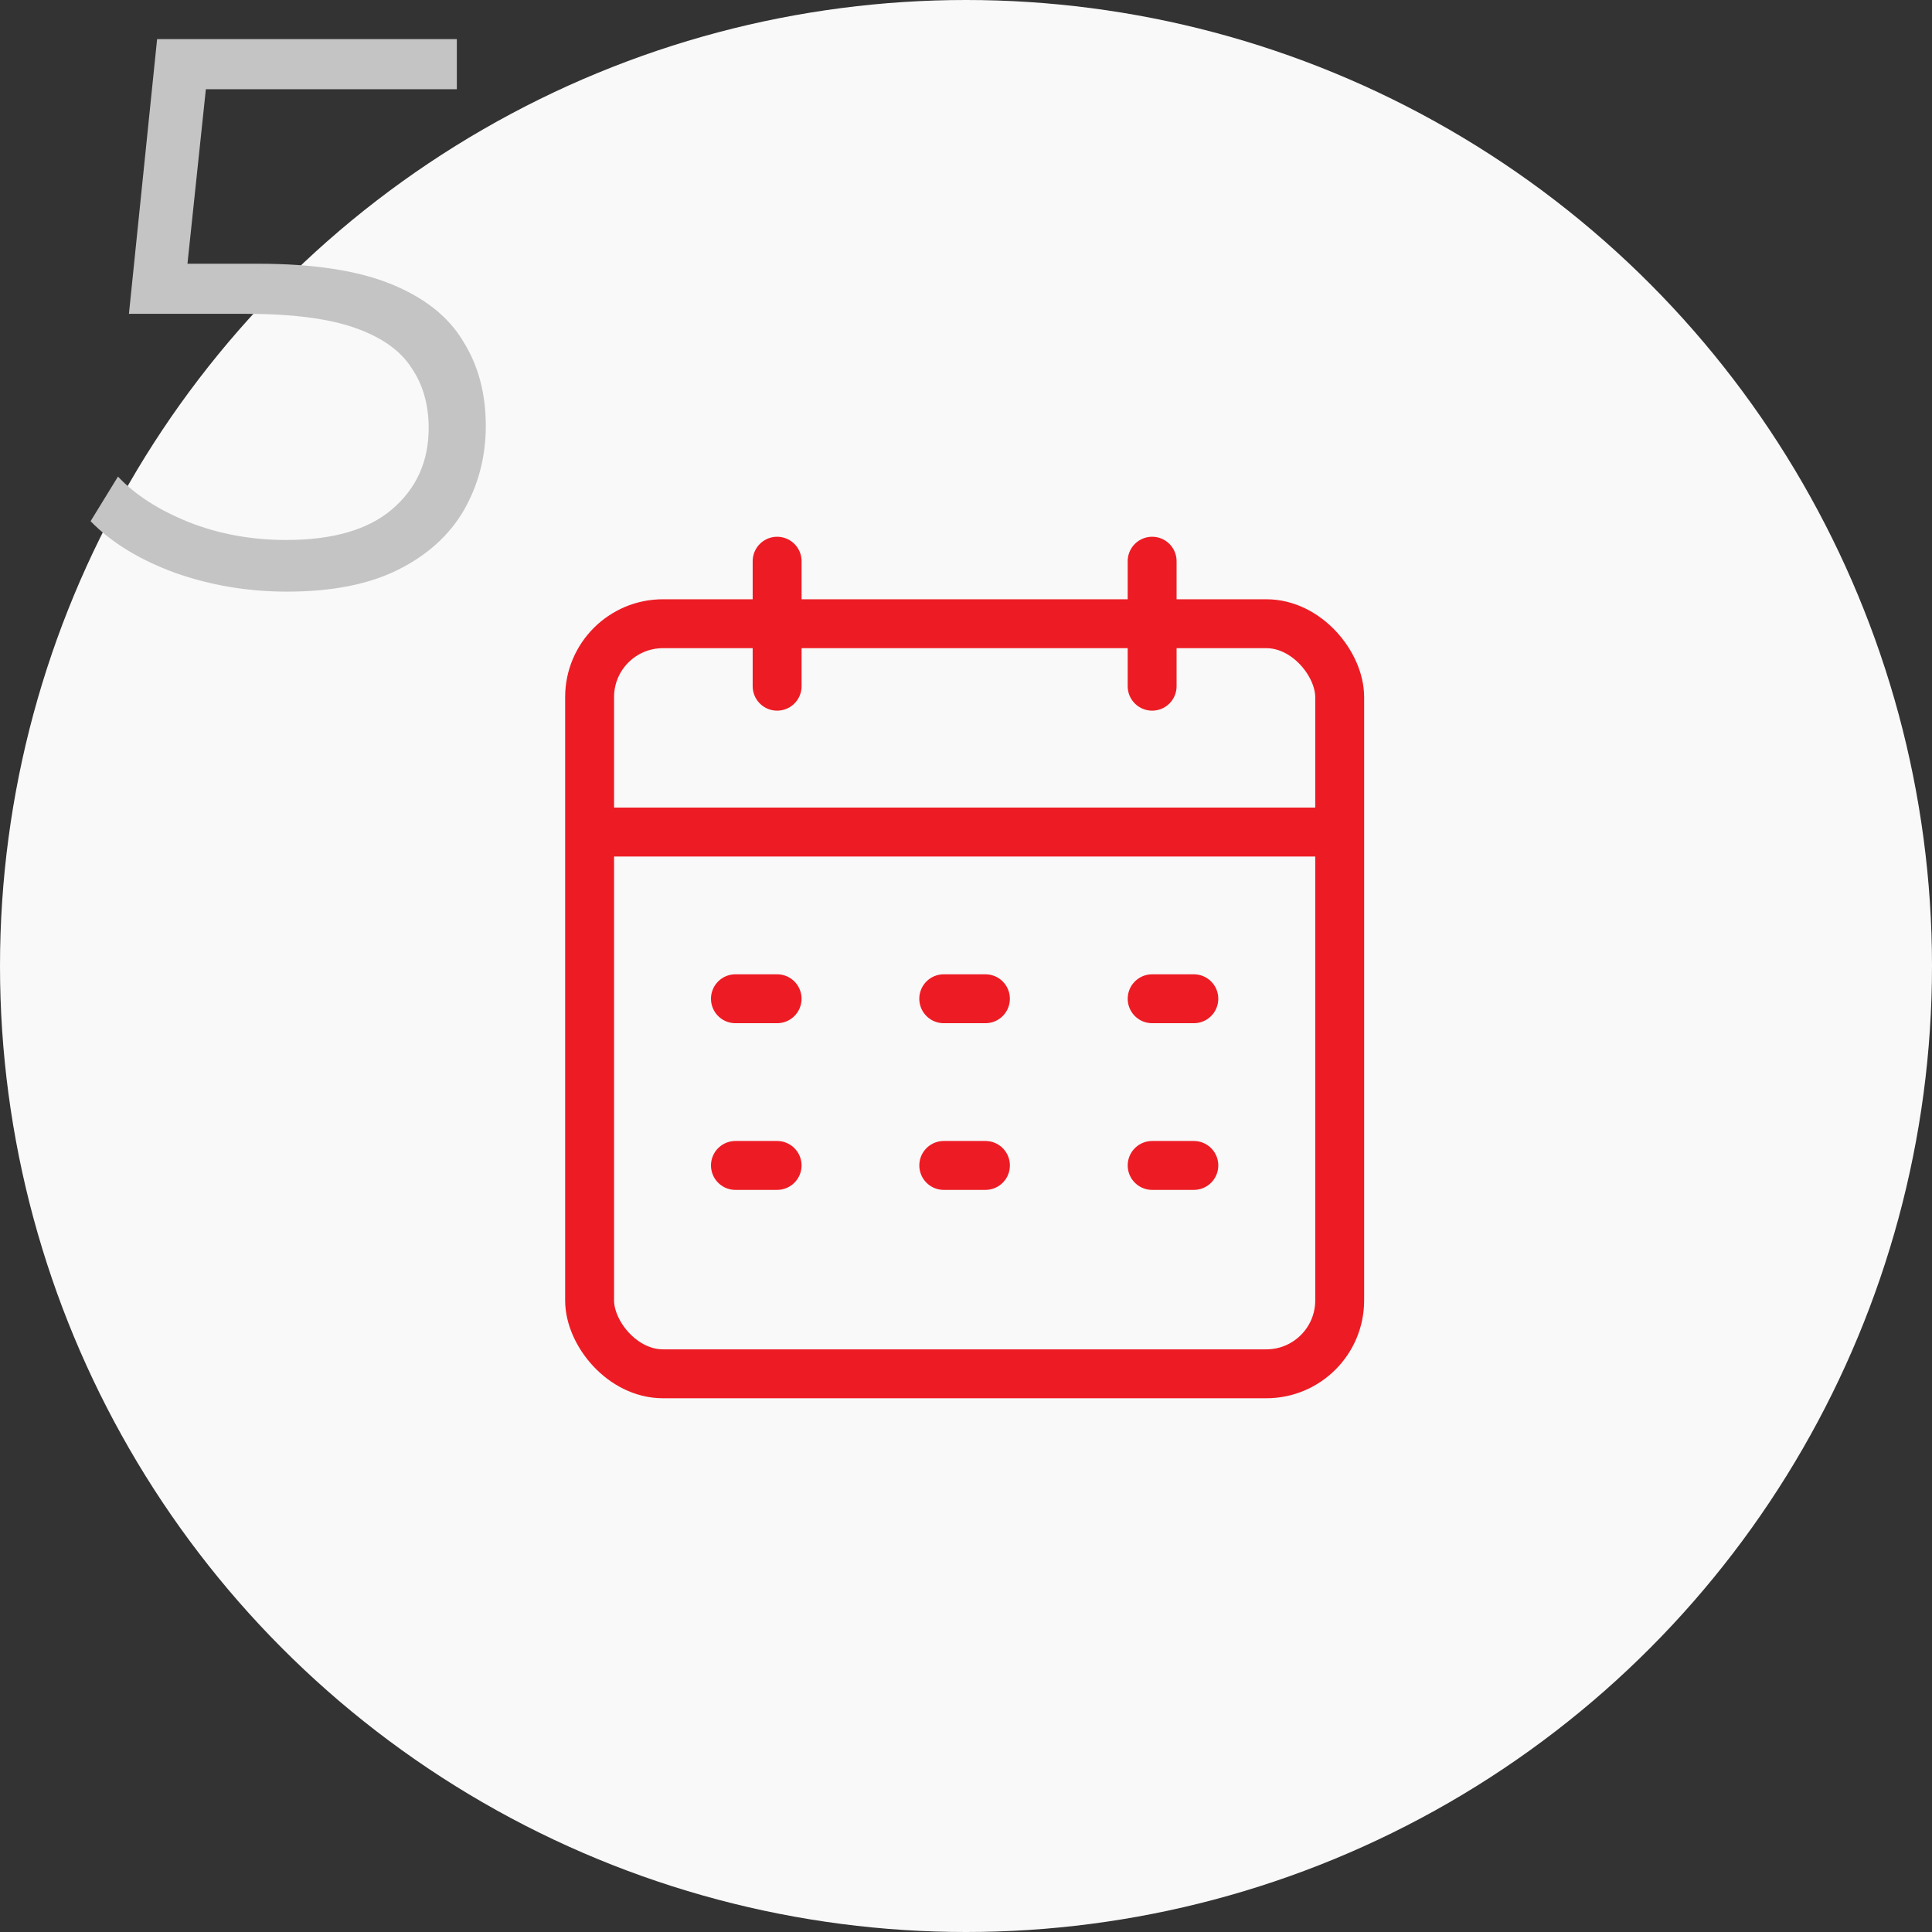 <svg width="79" height="79" viewBox="0 0 79 79" fill="none" xmlns="http://www.w3.org/2000/svg">
<rect x="0" y="0" width="79" height="79" fill="#333333" stroke="none"/>
<circle cx="39.5" cy="39.5" r="39.5" fill="#F9F9F9"/>
<rect x="24.109" y="25.504" width="30.671" height="30.671" rx="3" stroke="#ED1C24" stroke-width="2"/>
<path d="M24.109 34.023H54.78" stroke="#ED1C24" stroke-width="2" stroke-linejoin="round"/>
<path d="M47.111 22.948L47.111 28.059" stroke="#ED1C24" stroke-width="2" stroke-linecap="round" stroke-linejoin="round"/>
<path d="M31.777 22.948L31.777 28.059" stroke="#ED1C24" stroke-width="2" stroke-linecap="round" stroke-linejoin="round"/>
<path d="M30.072 40.839H31.776" stroke="#ED1C24" stroke-width="2" stroke-linecap="round" stroke-linejoin="round"/>
<path d="M38.59 40.839H40.294" stroke="#ED1C24" stroke-width="2" stroke-linecap="round" stroke-linejoin="round"/>
<path d="M47.112 40.839H48.816" stroke="#ED1C24" stroke-width="2" stroke-linecap="round" stroke-linejoin="round"/>
<path d="M30.072 47.655H31.776" stroke="#ED1C24" stroke-width="2" stroke-linecap="round" stroke-linejoin="round"/>
<path d="M38.591 47.655H40.295" stroke="#ED1C24" stroke-width="2" stroke-linecap="round" stroke-linejoin="round"/>
<path d="M47.112 47.655H48.816" stroke="#ED1C24" stroke-width="2" stroke-linecap="round" stroke-linejoin="round"/>
<path d="M11.736 24.192C10.136 24.192 8.611 23.936 7.16 23.424C5.709 22.891 4.557 22.187 3.704 21.312L4.824 19.488C5.528 20.235 6.488 20.853 7.704 21.344C8.941 21.835 10.275 22.08 11.704 22.08C13.603 22.08 15.043 21.664 16.024 20.832C17.027 19.979 17.528 18.869 17.528 17.504C17.528 16.544 17.293 15.723 16.824 15.04C16.376 14.336 15.608 13.792 14.52 13.408C13.432 13.024 11.939 12.832 10.04 12.832H5.272L6.424 1.6H18.68V3.648H7.352L8.536 2.528L7.544 11.936L6.36 10.784H10.552C12.813 10.784 14.627 11.061 15.992 11.616C17.357 12.171 18.339 12.949 18.936 13.952C19.555 14.933 19.864 16.085 19.864 17.408C19.864 18.667 19.565 19.819 18.968 20.864C18.371 21.888 17.475 22.699 16.28 23.296C15.085 23.893 13.571 24.192 11.736 24.192Z" fill="#C4C4C4"/>
</svg>

